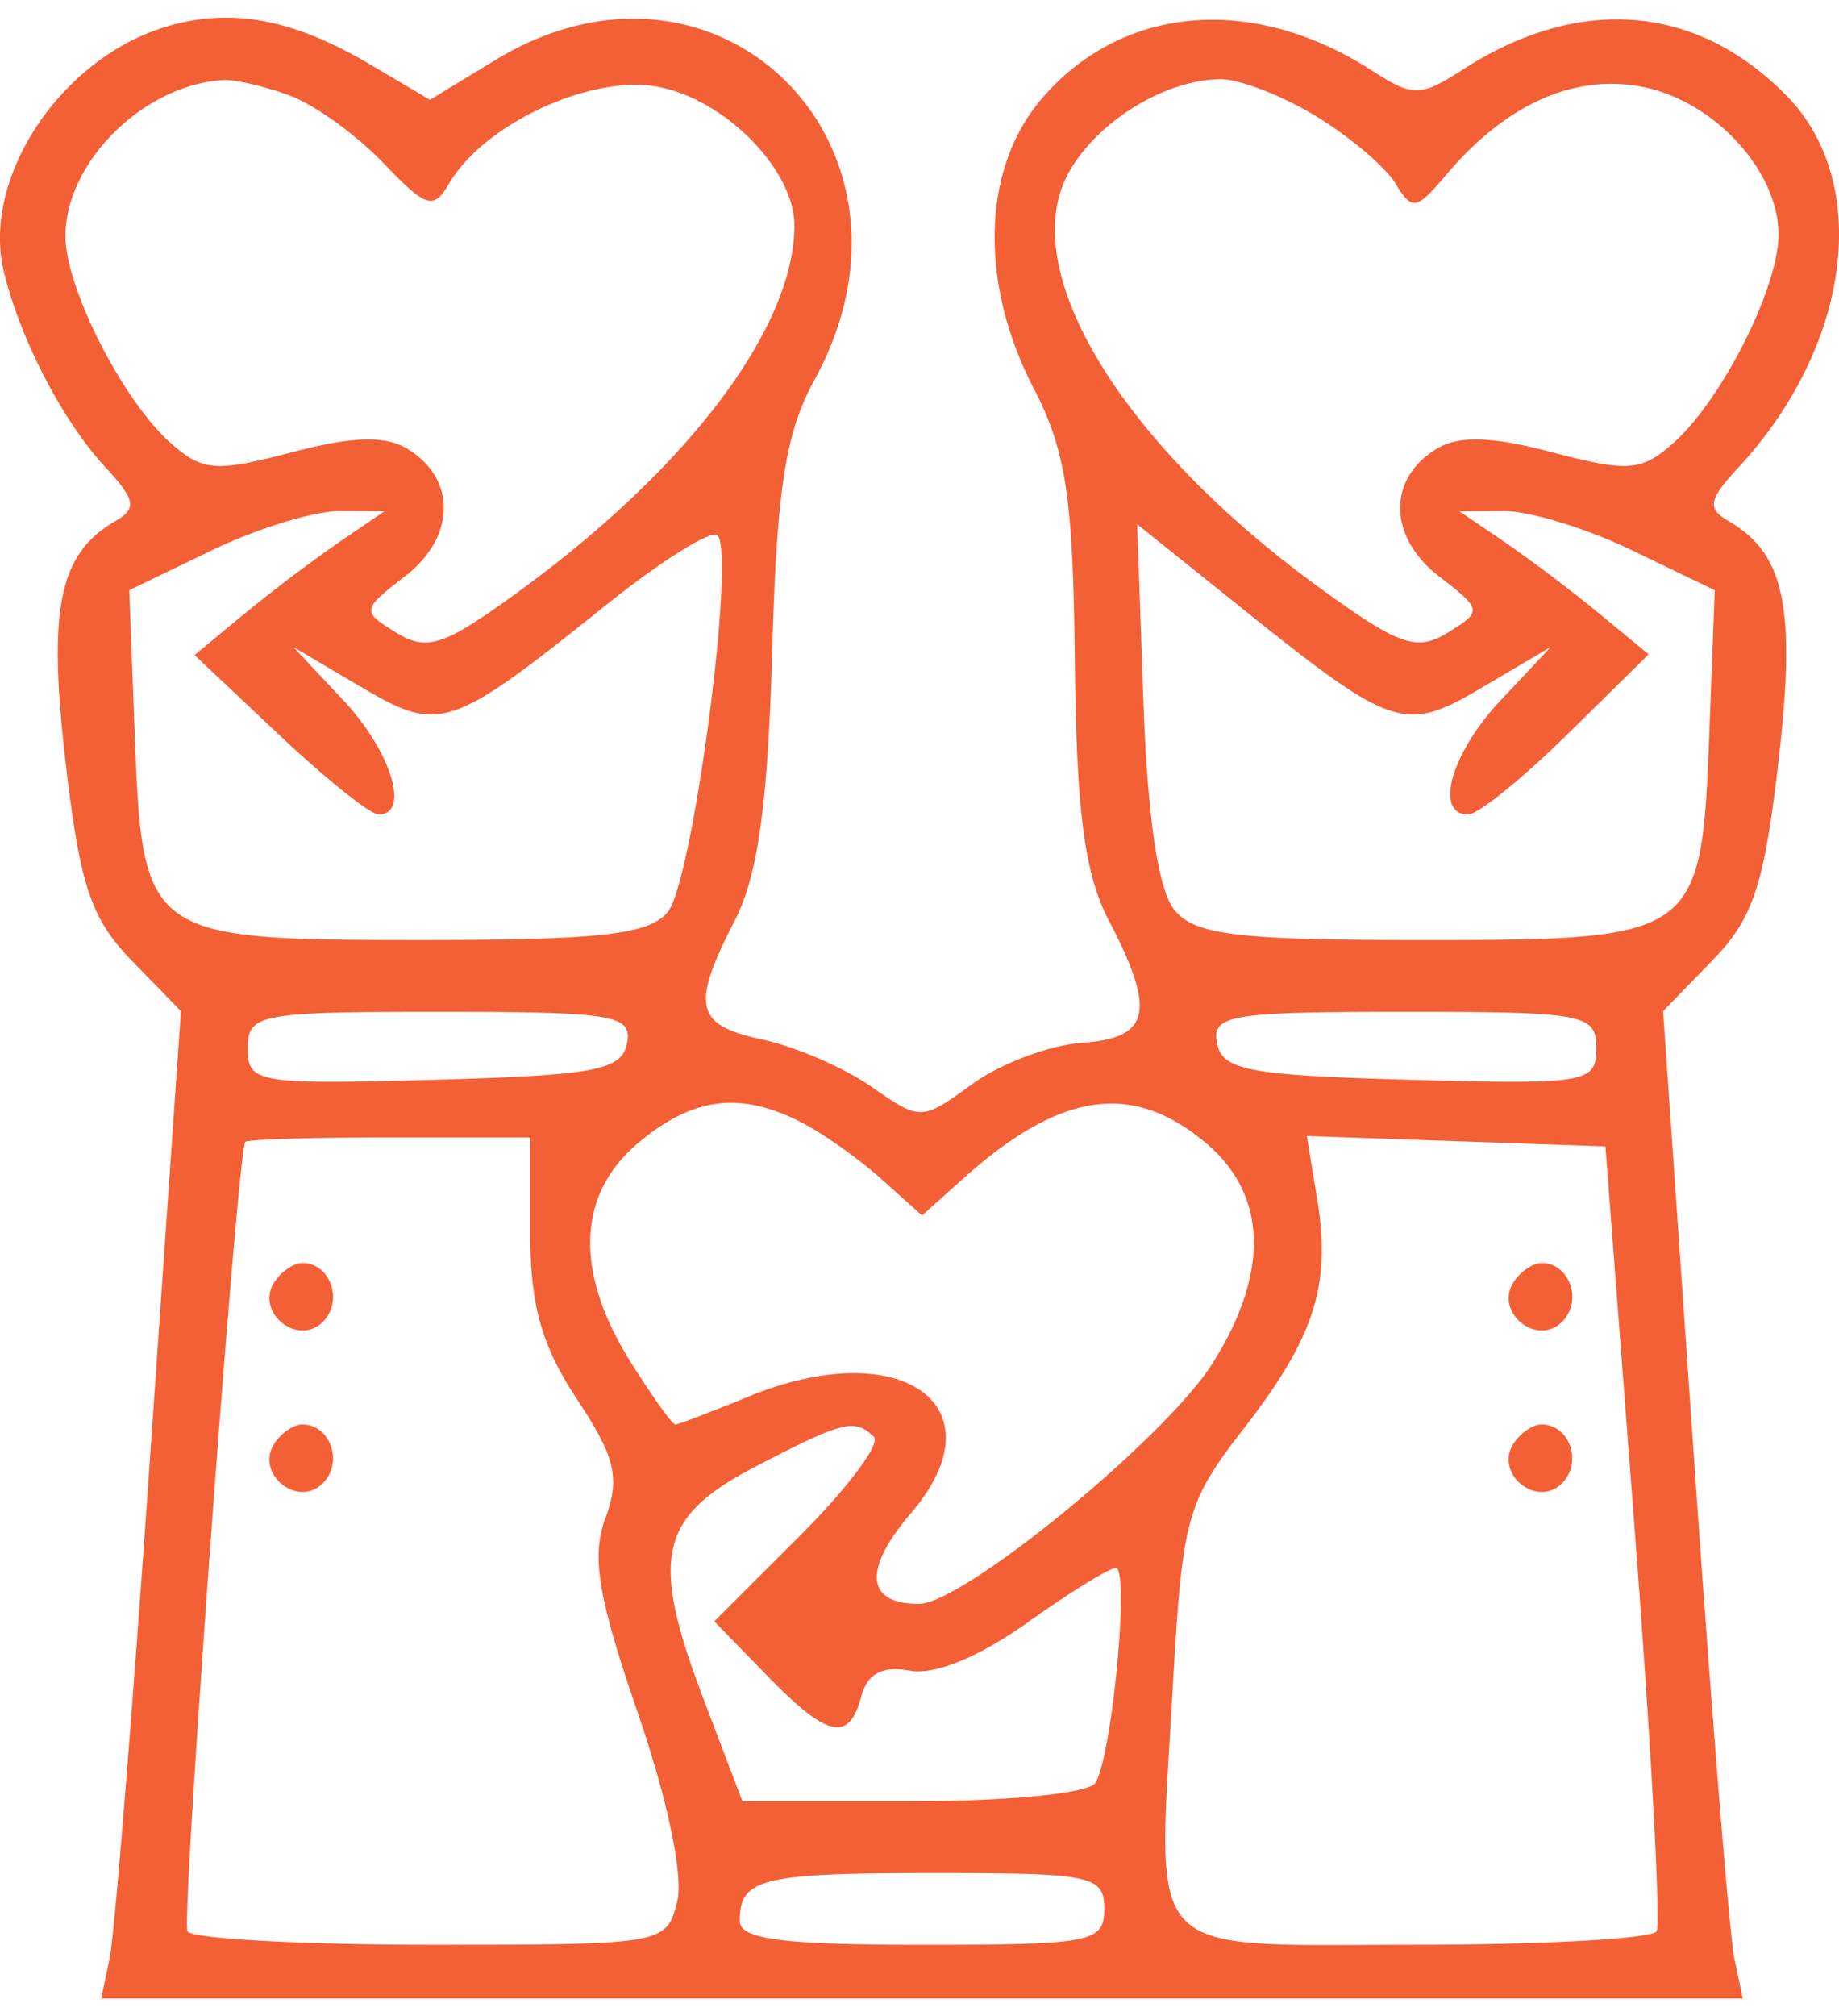 <svg width="52" height="57" viewBox="0 0 52 57" fill="none" xmlns="http://www.w3.org/2000/svg"><path fill-rule="evenodd" clip-rule="evenodd" d="M4.76.737C1.747 1.6-.54 5.02.11 7.688c.468 1.92 1.667 4.224 2.874 5.526.85.917.894 1.161.273 1.521-1.588.92-1.906 2.46-1.404 6.794.406 3.506.718 4.442 1.875 5.63l1.388 1.426-.887 12.817c-.488 7.049-.995 13.33-1.128 13.957l-.24 1.141H49.28l-.24-1.141c-.133-.628-.64-6.908-1.128-13.957l-.886-12.817 1.387-1.425c1.157-1.189 1.469-2.125 1.875-5.631.502-4.334.184-5.873-1.404-6.794-.621-.36-.578-.604.273-1.521 3.172-3.419 3.777-8.024 1.378-10.49-2.538-2.607-5.872-2.885-9.16-.764-1.213.782-1.418.785-2.579.036-3.373-2.175-7.07-1.86-9.342.797-1.69 1.976-1.776 5.195-.221 8.195.912 1.76 1.11 3.082 1.16 7.715.044 4.242.276 6.008.96 7.318 1.342 2.569 1.176 3.326-.76 3.46-.913.063-2.31.588-3.104 1.167-1.431 1.04-1.458 1.041-2.848.074-.772-.537-2.157-1.137-3.078-1.333-1.91-.407-2.035-.944-.785-3.368.651-1.263.934-3.293 1.055-7.56.132-4.666.372-6.212 1.203-7.733 3.588-6.565-2.716-12.871-9.028-9.031l-1.85 1.125-1.674-.99C8.307.544 6.583.214 4.759.736zm3.449 1.97c.699.262 1.883 1.118 2.633 1.903 1.211 1.268 1.417 1.332 1.857.578.983-1.683 4.005-3.086 5.897-2.736 1.9.35 3.867 2.345 3.867 3.922 0 2.885-3.004 6.866-7.83 10.374-2.08 1.513-2.558 1.671-3.428 1.137-.986-.606-.979-.646.257-1.602 1.42-1.1 1.454-2.734.073-3.586-.635-.391-1.554-.366-3.29.091-2.147.565-2.522.535-3.427-.27-1.353-1.205-2.967-4.381-2.967-5.842 0-2.1 2.224-4.293 4.476-4.412.336-.017 1.182.182 1.882.444zm29.006.579c.952.579 1.962 1.435 2.244 1.902.466.772.593.751 1.42-.23 1.681-1.995 3.597-2.866 5.521-2.51 2.04.376 3.89 2.365 3.89 4.184 0 1.498-1.597 4.667-2.967 5.886-.904.805-1.28.835-3.426.27-1.737-.457-2.656-.482-3.29-.091-1.382.852-1.349 2.485.072 3.586 1.236.956 1.243.996.257 1.602-.87.535-1.36.368-3.543-1.21-5.714-4.127-8.716-9.092-7.155-11.83.82-1.436 2.718-2.594 4.274-2.605.534-.005 1.75.466 2.703 1.046zM9.602 15.318a44.51 44.51 0 0 0-2.685 2.03L5.5 18.518l2.39 2.254c1.315 1.24 2.58 2.254 2.814 2.254.906 0 .354-1.793-.994-3.227L8.293 18.29l1.911 1.128c2.23 1.317 2.524 1.22 6.9-2.288 1.579-1.266 3.011-2.164 3.182-1.996.527.518-.701 9.816-1.407 10.653-.534.634-1.895.788-6.962.788-7.792 0-7.89-.07-8.109-5.845l-.153-4.045 2.319-1.12c1.275-.616 2.898-1.118 3.607-1.114l1.288.005-1.267.861zm36.565.248l2.32 1.12-.154 4.045c-.22 5.775-.317 5.845-8.108 5.845-5.226 0-6.42-.142-7.006-.837-.463-.548-.769-2.58-.886-5.878l-.178-5.04 2.877 2.306c4.381 3.512 4.674 3.61 6.905 2.292l1.912-1.128-1.417 1.508c-1.399 1.488-1.892 3.227-.916 3.227.276 0 1.537-1.019 2.802-2.264l2.3-2.264-1.406-1.16a44.294 44.294 0 0 0-2.673-2.02l-1.267-.86 1.288-.006c.709-.004 2.332.498 3.607 1.114zM17.73 29.493c-.15.765-.903.907-5.449 1.032-5.01.137-5.276.093-5.276-.888 0-.973.313-1.032 5.449-1.032 4.911 0 5.431.088 5.276.888zm27.408.144c0 .98-.266 1.025-5.276.888-4.546-.125-5.3-.267-5.449-1.032-.155-.8.365-.888 5.277-.888 5.136 0 5.448.06 5.448 1.032zm-22.51 2.075c.618.314 1.647 1.038 2.284 1.61l1.16 1.04 1.159-1.04c2.75-2.467 4.795-2.763 6.88-.998 1.725 1.461 1.79 3.648.184 6.205-1.329 2.116-7.06 6.813-8.315 6.813-1.499 0-1.584-.97-.225-2.56 2.592-3.03-.26-5.081-4.59-3.3-1.055.433-1.987.788-2.071.788-.084 0-.65-.793-1.26-1.762-1.593-2.538-1.523-4.727.198-6.184 1.539-1.302 2.88-1.481 4.595-.612zm-7.635 3.143c0 2.039.322 3.188 1.317 4.692 1.089 1.646 1.23 2.23.81 3.366-.402 1.086-.21 2.24.914 5.508.848 2.464 1.297 4.623 1.113 5.345-.306 1.2-.377 1.212-6.968 1.212-3.662 0-6.757-.171-6.878-.38-.18-.311 1.4-21.9 1.633-22.316.04-.07 1.868-.127 4.065-.127h3.994v2.7zm31.235 8.458c.458 5.998.735 11.076.614 11.285-.12.209-3.193.38-6.827.38-7.798 0-7.29.533-6.858-7.198.274-4.883.386-5.297 2.013-7.395 2.006-2.586 2.475-4.058 2.072-6.502l-.29-1.768 4.221.147 4.223.147.832 10.904zM7.75 36.257c-.53.846.664 1.816 1.375 1.116.594-.585.222-1.667-.574-1.667-.25 0-.61.248-.8.551zm35.041 0c-.53.846.663 1.816 1.374 1.116.595-.585.223-1.667-.573-1.667-.25 0-.61.248-.8.551zM7.75 40.822c-.531.846.663 1.815 1.374 1.115.594-.585.222-1.667-.574-1.667-.25 0-.61.248-.8.552zm16.96-.201c.195.192-.74 1.445-2.08 2.783l-2.433 2.432 1.487 1.528c1.719 1.766 2.323 1.9 2.67.592.172-.644.6-.87 1.372-.726.692.13 1.957-.384 3.305-1.345 1.201-.857 2.334-1.557 2.518-1.557.399 0-.105 5.326-.575 6.073-.185.295-2.41.52-5.154.52h-4.828l-1.094-2.876c-1.532-4.03-1.276-5.162 1.487-6.596 2.462-1.278 2.786-1.358 3.324-.828zm18.08.2c-.53.847.663 1.816 1.374 1.116.595-.585.223-1.667-.573-1.667-.25 0-.61.248-.8.552zM31.224 53.965c0 .947-.344 1.014-5.153 1.014-3.951 0-5.154-.157-5.154-.676 0-1.202.61-1.352 5.497-1.352 4.466 0 4.81.072 4.81 1.014z" fill="#F46036"/></svg>